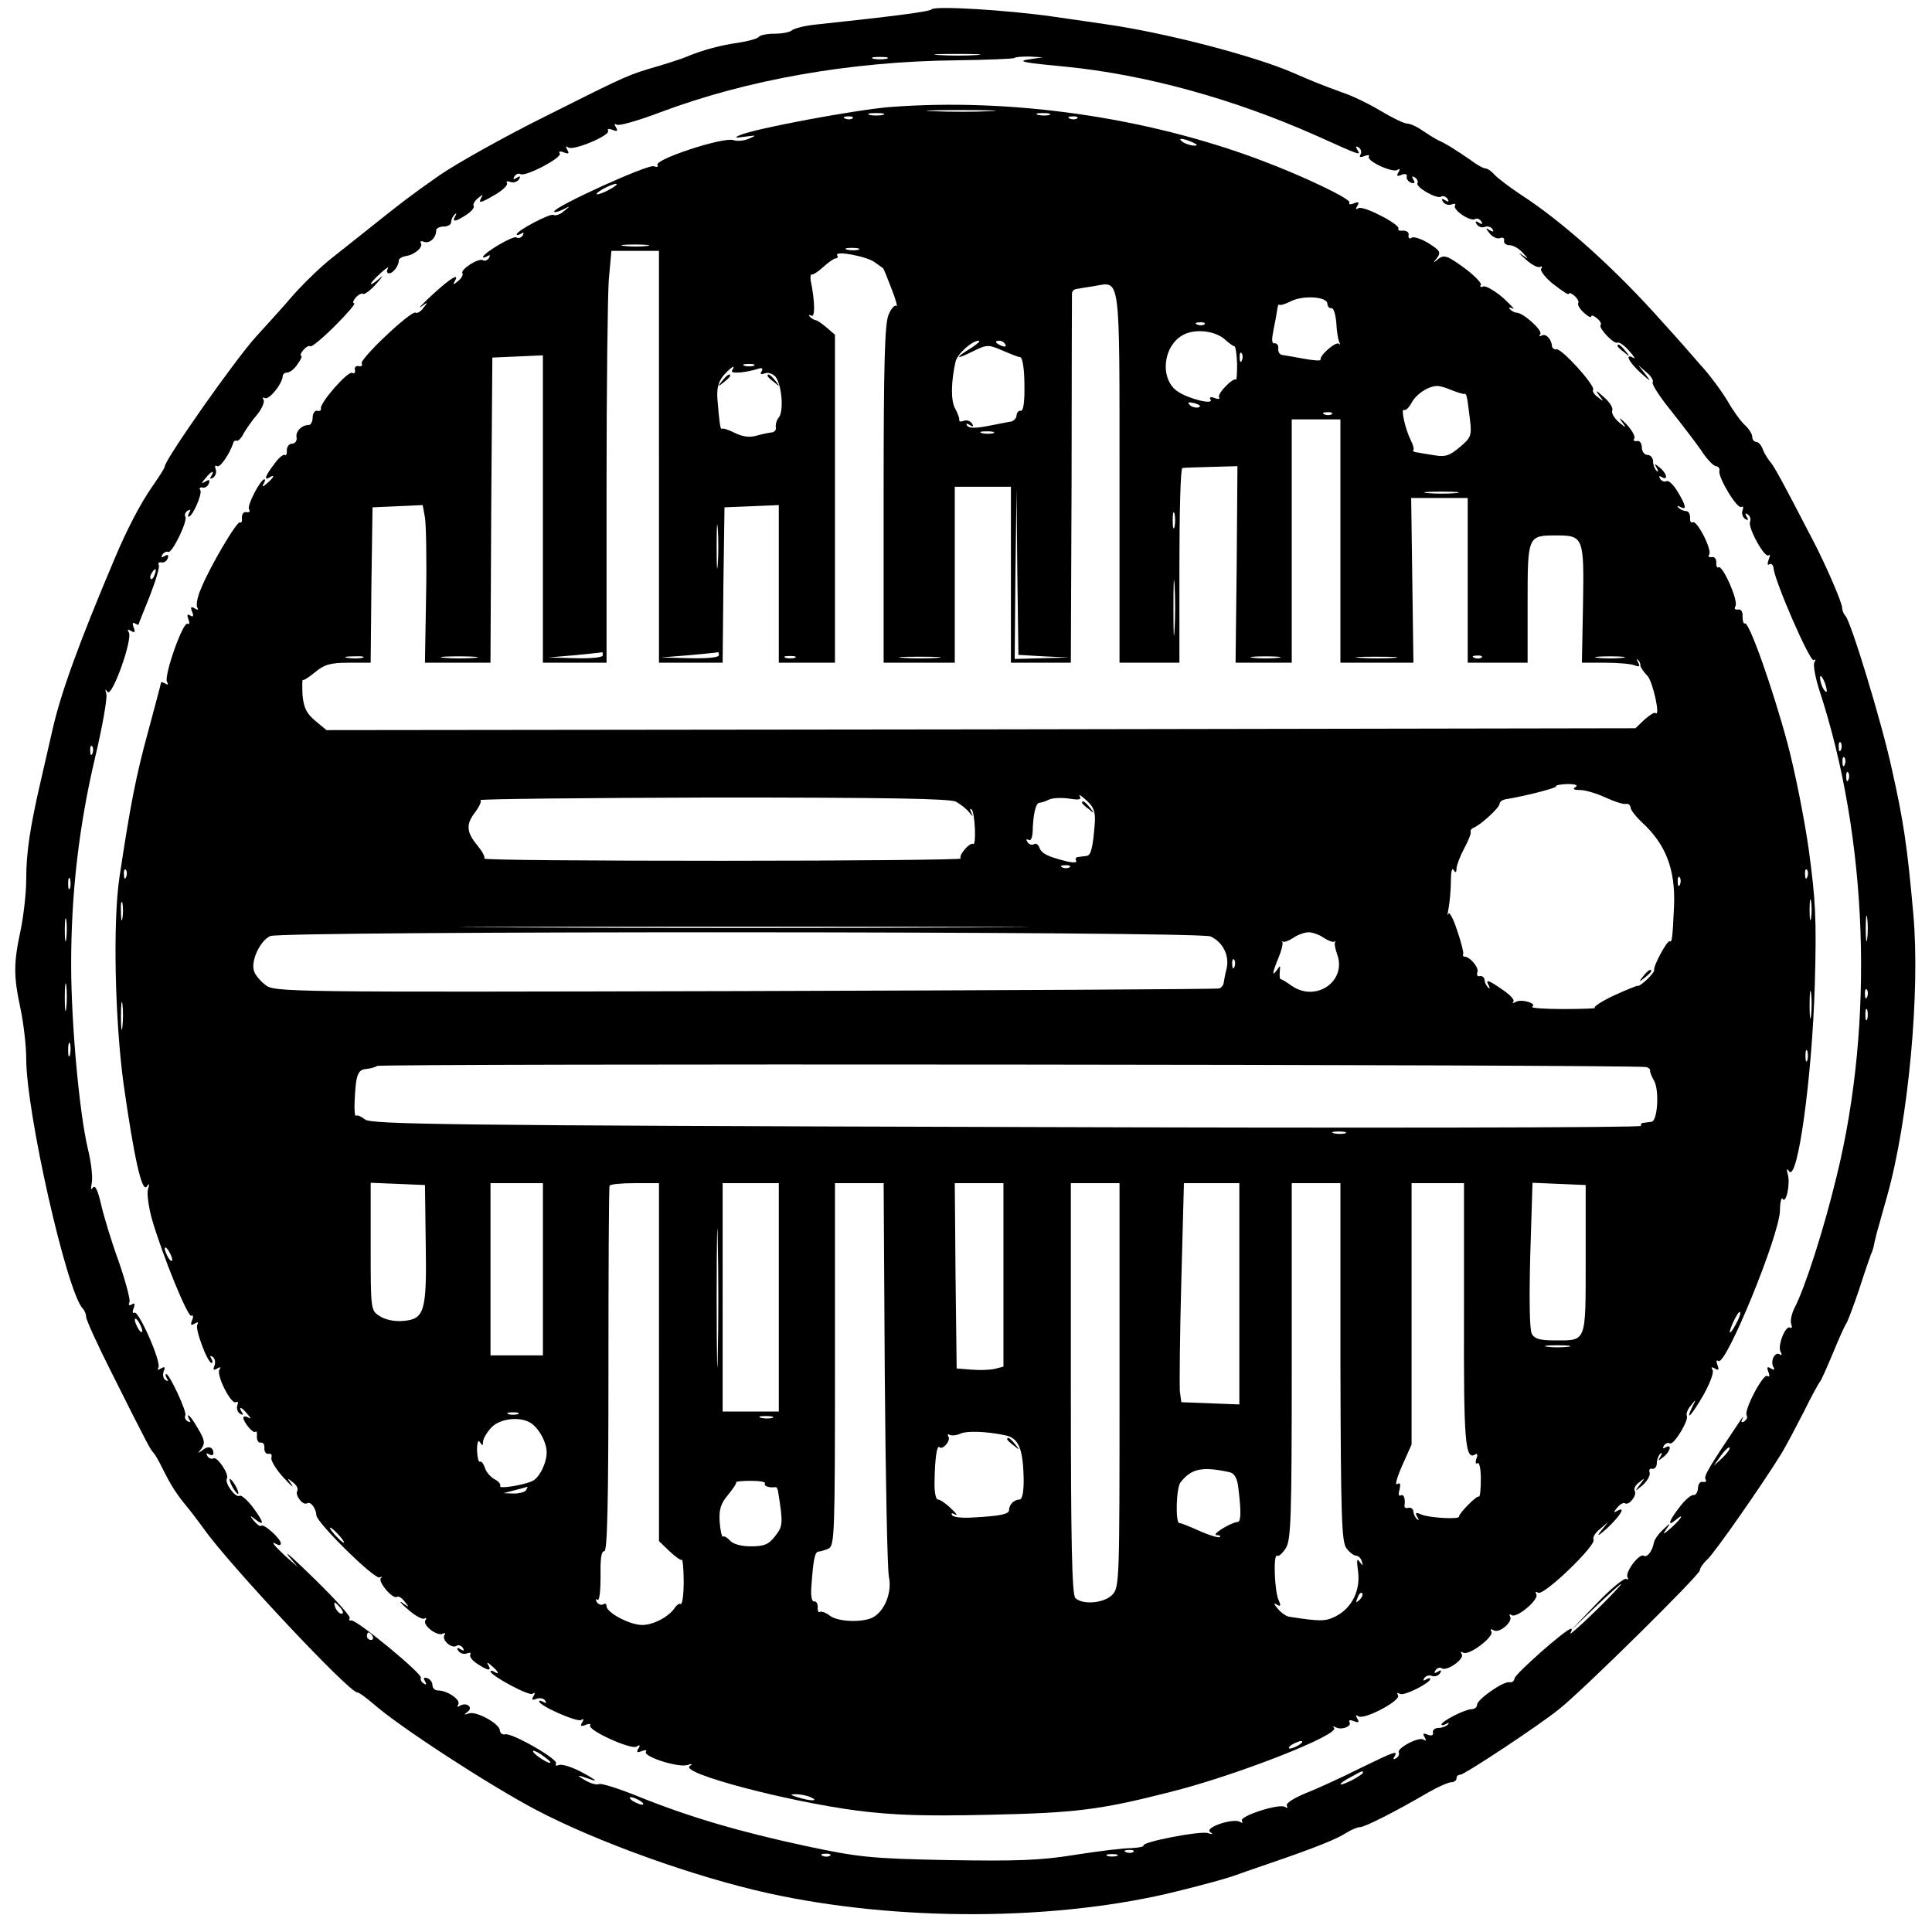 <?xml version="1.0" standalone="no"?>
<!DOCTYPE svg PUBLIC "-//W3C//DTD SVG 20010904//EN"
 "http://www.w3.org/TR/2001/REC-SVG-20010904/DTD/svg10.dtd">
<svg version="1.0" xmlns="http://www.w3.org/2000/svg"
 width="516pt" height="516pt" viewBox="0 0 516 516"
 preserveAspectRatio="xMidYMid meet">
<g transform="translate(0,516) scale(0.1,-0.1)"
fill="#000000" stroke="none">
<path d="M2488 5135 c-5 -6 -97 -18 -313 -41 -27 -3 -54 -10 -60 -15 -5 -5
-26 -9 -46 -9 -21 0 -40 -4 -43 -9 -3 -4 -27 -11 -53 -15 -45 -6 -95 -19 -138
-37 -11 -5 -45 -16 -75 -25 -82 -24 -79 -22 -300 -133 -113 -56 -241 -128
-286 -159 -80 -56 -103 -74 -188 -142 -24 -19 -68 -54 -97 -77 -30 -23 -76
-68 -104 -99 -27 -32 -73 -82 -101 -113 -55 -60 -244 -329 -244 -347 0 -4 -15
-27 -33 -53 -31 -44 -68 -115 -100 -191 -94 -222 -145 -361 -167 -460 -7 -30
-21 -91 -31 -135 -29 -125 -39 -193 -39 -264 0 -36 -7 -97 -15 -136 -19 -88
-19 -122 0 -210 8 -39 15 -98 15 -132 0 -144 108 -622 151 -668 5 -5 9 -15 9
-22 0 -8 31 -76 69 -151 95 -190 104 -206 111 -212 3 -3 14 -21 23 -40 24 -48
38 -70 67 -105 14 -17 34 -44 45 -59 67 -95 387 -436 409 -436 5 0 25 -15 46
-33 70 -61 307 -215 432 -281 162 -85 420 -178 618 -222 348 -77 774 -75 1095
5 77 19 130 34 150 41 11 4 54 19 95 33 120 41 180 65 206 82 13 8 29 15 36
15 13 0 96 42 183 93 26 15 54 27 61 27 8 0 14 5 14 10 0 6 4 10 10 10 11 0
211 132 265 176 62 49 375 358 375 370 0 6 9 19 20 29 19 17 146 199 198 283
12 20 39 71 60 112 20 41 40 77 43 80 3 3 18 37 34 75 16 39 32 75 36 80 4 6
19 46 34 90 14 44 29 87 32 95 4 8 8 22 9 30 2 8 7 31 13 50 5 19 15 53 21 75
57 202 89 547 70 755 -16 180 -26 247 -57 385 -27 125 -109 393 -124 410 -5 5
-9 15 -9 22 0 13 -43 113 -77 178 -85 164 -105 201 -117 214 -7 9 -16 24 -19
34 -4 9 -11 17 -17 17 -5 0 -10 6 -10 13 0 8 -9 22 -20 32 -11 10 -32 39 -46
64 -15 25 -47 69 -72 96 -24 28 -69 79 -101 114 -126 142 -267 269 -382 343
-30 20 -61 44 -68 52 -8 9 -18 16 -23 16 -6 0 -24 10 -41 23 -35 24 -64 43
-87 53 -8 4 -27 16 -42 26 -14 10 -32 18 -40 18 -8 0 -39 15 -69 33 -30 18
-76 41 -104 50 -65 24 -82 31 -130 52 -105 46 -345 108 -500 130 -22 3 -87 13
-145 21 -120 17 -312 29 -322 19z m120 -122 c-26 -2 -71 -2 -100 0 -29 2 -8 3
47 3 55 0 79 -1 53 -3z m-240 -10 c-10 -2 -26 -2 -35 0 -10 3 -2 5 17 5 19 0
27 -2 18 -5z m377 -2 c-30 -5 -7 -9 100 -19 213 -21 447 -85 670 -184 122 -55
120 -54 110 -38 -5 9 -4 11 4 6 6 -4 8 -12 5 -18 -5 -8 -1 -9 10 -5 9 4 15 3
12 -1 -7 -12 63 -44 76 -36 7 5 8 2 3 -6 -6 -10 -4 -12 8 -7 10 4 16 2 14 -5
-1 -6 4 -13 12 -16 9 -3 11 0 6 8 -5 9 -4 11 4 6 6 -4 9 -11 7 -15 -7 -10 52
-44 63 -36 5 3 13 0 17 -6 5 -8 3 -9 -6 -4 -9 6 -11 4 -6 -4 5 -7 15 -10 23
-7 8 3 12 2 9 -3 -7 -11 41 -44 54 -36 5 3 12 0 16 -6 5 -8 3 -9 -6 -4 -9 6
-11 4 -6 -4 5 -7 14 -10 22 -7 7 3 16 0 20 -6 5 -7 2 -8 -7 -3 -12 8 -12 6 0
-9 8 -9 20 -15 27 -12 8 3 13 0 11 -7 -1 -7 6 -12 15 -12 10 0 25 -9 35 -20
17 -19 17 -19 -3 -5 -11 8 -7 3 10 -12 16 -15 34 -24 39 -21 6 3 7 1 3 -5 -3
-5 12 -25 34 -42 22 -17 40 -29 40 -25 0 4 7 2 15 -5 8 -7 13 -16 10 -20 -2
-4 4 -15 15 -25 11 -10 20 -15 20 -10 0 4 7 2 15 -5 9 -7 13 -15 10 -18 -7 -7
36 -53 45 -47 4 2 18 -7 31 -22 13 -14 18 -23 12 -19 -25 14 -13 -11 19 -40
27 -24 29 -25 13 -4 l-20 25 22 -19 c13 -10 20 -23 17 -27 -3 -5 19 -39 49
-76 30 -38 67 -86 82 -108 14 -22 32 -40 38 -40 7 -1 11 -7 9 -13 -3 -18 48
-103 59 -96 5 3 6 -1 3 -9 -3 -8 0 -18 7 -23 8 -5 10 -3 4 6 -5 8 -4 11 3 6 6
-4 9 -12 6 -20 -6 -16 40 -99 50 -89 4 4 4 -1 0 -11 -4 -12 -4 -17 2 -13 5 3
10 -2 11 -11 2 -32 97 -251 107 -245 5 3 6 1 2 -6 -4 -6 2 -39 13 -74 130
-395 148 -887 46 -1300 -34 -141 -84 -296 -112 -350 -8 -16 -12 -35 -9 -43 3
-8 2 -13 -3 -10 -12 8 -35 -50 -25 -65 4 -7 3 -10 -3 -6 -13 8 -26 -20 -16
-35 4 -7 1 -8 -7 -3 -10 6 -12 4 -7 -9 4 -10 3 -15 -3 -11 -11 7 -63 -92 -55
-105 3 -5 0 -12 -6 -16 -8 -5 -10 -2 -5 7 4 8 1 5 -6 -5 -82 -122 -98 -148
-93 -157 4 -5 1 -8 -7 -7 -7 2 -13 -6 -13 -17 -1 -11 -6 -19 -12 -18 -6 1 -23
-13 -37 -32 -29 -37 -34 -54 -11 -35 26 22 16 4 -12 -21 -21 -18 -24 -19 -13
-4 13 19 12 19 -9 -1 -12 -11 -23 -27 -24 -35 -4 -22 -18 -40 -27 -34 -12 7
-51 -45 -43 -58 3 -5 2 -7 -4 -4 -5 3 -41 -26 -79 -66 l-69 -72 68 65 c37 35
67 62 67 59 0 -2 -32 -36 -71 -74 -40 -39 -69 -64 -65 -57 4 6 5 12 2 12 -13
0 -151 -122 -151 -133 -1 -7 -6 -11 -13 -10 -16 4 -87 -46 -87 -60 0 -7 -7
-12 -15 -12 -17 0 -80 -32 -80 -41 0 -3 6 -2 13 2 7 4 8 3 4 -2 -5 -5 -16 -9
-25 -9 -9 0 -16 -5 -15 -12 2 -8 -4 -10 -14 -6 -12 5 -14 3 -8 -7 5 -9 4 -11
-3 -6 -14 8 -73 -24 -66 -35 2 -4 -1 -11 -7 -15 -8 -4 -9 -3 -5 4 11 18 2 15
-92 -31 -48 -24 -113 -54 -144 -66 -34 -14 -55 -28 -51 -34 3 -6 1 -7 -5 -3
-16 10 -123 -25 -115 -37 3 -6 1 -7 -5 -3 -18 11 -96 -15 -80 -27 9 -6 7 -7
-6 -3 -20 7 -177 -24 -172 -33 2 -3 -12 -6 -32 -7 -21 0 -88 -8 -151 -18 -92
-15 -155 -17 -340 -14 -207 4 -239 8 -376 37 -178 38 -314 78 -448 132 -54 22
-102 37 -107 34 -5 -3 -22 1 -37 10 -27 16 -24 16 22 0 11 -3 -2 6 -28 20 -27
15 -56 24 -64 21 -7 -3 -11 -2 -8 4 7 11 -117 82 -136 78 -7 -2 -13 3 -14 10
0 18 -62 52 -82 46 -14 -5 -15 -4 -4 4 16 12 -3 27 -21 16 -7 -4 -8 -3 -4 4 7
12 -29 37 -54 37 -8 0 -15 6 -15 14 0 8 -6 16 -14 19 -9 3 -11 0 -6 -8 5 -9 4
-11 -4 -6 -6 4 -9 11 -7 15 6 9 -173 157 -186 153 -5 -1 -7 1 -4 6 3 5 -39 51
-92 103 -53 52 -85 81 -72 64 l25 -30 -33 29 c-31 29 -42 43 -22 31 6 -3 10
-2 10 3 0 12 -45 53 -52 47 -3 -3 -11 3 -19 12 -13 16 -12 17 4 4 25 -19 21
-5 -9 35 -14 18 -30 32 -34 29 -11 -7 -41 35 -34 46 7 11 -26 60 -36 54 -5 -3
-12 0 -16 6 -4 8 -3 9 4 5 7 -4 12 -3 12 2 0 17 -13 22 -29 9 -14 -10 -14 -10
-3 4 10 14 9 23 -9 53 -11 20 -23 36 -26 36 -2 0 -1 -5 3 -12 4 -7 3 -8 -5 -4
-6 4 -9 11 -6 16 5 8 -42 110 -51 110 -3 0 -2 -5 2 -12 4 -7 3 -8 -4 -4 -6 4
-8 14 -5 23 5 12 3 14 -7 8 -8 -5 -11 -4 -7 2 9 14 -53 154 -64 147 -5 -3 -6
3 -2 12 4 12 3 15 -5 10 -7 -4 -10 -2 -6 7 2 7 -11 56 -29 108 -19 52 -40 121
-47 152 -9 39 -16 53 -22 45 -5 -8 -6 -4 -3 12 3 14 -1 54 -10 90 -23 96 -45
335 -45 495 0 190 21 370 64 552 20 84 33 160 30 170 -4 13 -3 14 3 5 12 -16
68 141 57 159 -5 8 -3 9 6 4 10 -6 12 -4 7 9 -4 10 -3 15 3 11 6 -3 10 -5 10
-3 0 2 14 36 30 76 16 41 27 78 24 83 -3 5 0 8 7 7 6 -2 14 3 17 11 3 9 0 11
-8 6 -9 -5 -11 -4 -6 4 4 6 11 9 15 7 10 -6 53 83 46 94 -3 5 0 12 6 16 8 4 9
3 5 -4 -4 -7 -5 -12 -2 -12 10 0 37 61 31 71 -4 5 -1 8 6 7 6 -2 14 3 17 11 3
10 0 11 -9 5 -12 -7 -12 -5 0 9 15 19 26 23 15 5 -5 -7 -3 -8 5 -4 7 5 10 15
7 23 -3 8 -2 11 4 8 8 -5 34 34 43 62 1 5 5 7 9 6 4 -2 13 7 19 20 7 12 23 35
36 50 13 16 20 34 17 39 -4 6 -2 8 3 5 11 -7 47 38 48 58 0 6 6 10 12 10 7 0
20 10 28 23 9 12 13 22 9 22 -3 0 -1 7 6 15 7 8 15 13 19 10 4 -2 34 23 66 55
33 33 56 60 51 60 -5 0 -3 7 4 15 7 8 16 13 20 10 4 -2 20 10 36 28 16 18 19
24 7 13 -32 -27 -29 -15 4 15 14 13 23 18 19 12 -4 -7 -3 -13 3 -13 11 0 26
20 26 34 0 5 8 10 18 12 24 3 48 24 41 35 -3 5 1 6 9 3 15 -5 32 11 32 31 0 5
9 10 20 10 11 0 20 5 20 12 0 6 4 15 9 20 5 5 6 3 2 -4 -10 -17 0 -16 29 3 14
9 23 20 20 24 -3 4 3 14 12 21 12 10 14 10 9 2 -10 -18 -3 -16 38 8 20 12 33
25 30 30 -3 5 1 6 9 3 8 -3 18 0 23 7 5 8 3 10 -6 4 -9 -5 -11 -4 -6 4 4 6 11
9 16 6 13 -8 112 44 105 55 -4 6 1 7 11 3 13 -5 15 -3 9 7 -5 9 -4 11 3 6 14
-9 114 33 106 45 -3 5 3 6 12 2 13 -5 15 -3 9 7 -5 8 -4 11 2 7 6 -4 58 11
116 33 232 87 507 136 792 139 82 1 151 4 154 6 2 3 20 4 40 4 l36 -2 -40 -6z
m-2332 -1376 c-3 -9 -8 -14 -10 -11 -3 3 -2 9 2 15 9 16 15 13 8 -4z m4466
-310 c0 -5 -4 -3 -9 5 -5 8 -9 22 -9 30 0 16 17 -16 18 -35z m38 -157 c-3 -8
-6 -5 -6 6 -1 11 2 17 5 13 3 -3 4 -12 1 -19z m-4670 -10 c-3 -8 -6 -5 -6 6
-1 11 2 17 5 13 3 -3 4 -12 1 -19z m4680 -30 c-3 -8 -6 -5 -6 6 -1 11 2 17 5
13 3 -3 4 -12 1 -19z m10 -40 c-3 -8 -6 -5 -6 6 -1 11 2 17 5 13 3 -3 4 -12 1
-19z m-4750 -290 c-3 -7 -5 -2 -5 12 0 14 2 19 5 13 2 -7 2 -19 0 -25z m4800
-135 c-2 -16 -4 -3 -4 27 0 30 2 43 4 28 2 -16 2 -40 0 -55z m-4810 0 c-2 -16
-4 -5 -4 22 0 28 2 40 4 28 2 -13 2 -35 0 -50z m0 -185 c-2 -18 -4 -6 -4 27 0
33 2 48 4 33 2 -15 2 -42 0 -60z m4810 30 c-3 -8 -6 -5 -6 6 -1 11 2 17 5 13
3 -3 4 -12 1 -19z m0 -60 c-3 -7 -5 -2 -5 12 0 14 2 19 5 13 2 -7 2 -19 0 -25z
m-4800 -95 c-3 -10 -5 -4 -5 12 0 17 2 24 5 18 2 -7 2 -21 0 -30z m193 -738
c0 -5 -5 -3 -10 5 -5 8 -10 20 -10 25 0 6 5 3 10 -5 5 -8 10 -19 10 -25z
m4221 -338 l-24 -22 19 27 c10 14 21 24 23 22 3 -3 -6 -15 -18 -27z m-3691
-402 c7 -9 8 -15 2 -15 -5 0 -12 7 -16 15 -3 8 -4 15 -2 15 2 0 9 -7 16 -15z
m85 -75 c3 -5 1 -10 -4 -10 -6 0 -11 5 -11 10 0 6 2 10 4 10 3 0 8 -4 11 -10z
m475 -337 c0 -7 -39 17 -46 28 -3 6 5 3 20 -6 14 -10 26 -19 26 -22z m2170
-28 c0 -2 -13 -11 -30 -20 -38 -19 -40 -11 -2 9 31 17 32 18 32 11z m-1930
-75 c8 -5 11 -10 5 -10 -5 0 -17 5 -25 10 -8 5 -10 10 -5 10 6 0 17 -5 25 -10z
m1317 -136 c-3 -3 -12 -4 -19 -1 -8 3 -5 6 6 6 11 1 17 -2 13 -5z m-810 -10
c-3 -3 -12 -4 -19 -1 -8 3 -5 6 6 6 11 1 17 -2 13 -5z m766 -1 c-7 -2 -19 -2
-25 0 -7 3 -2 5 12 5 14 0 19 -2 13 -5z"/>
<path d="M2375 4874 c-93 -8 -358 -57 -399 -75 -16 -7 -13 -8 14 -4 31 4 32 4
11 -5 -13 -6 -32 -8 -43 -4 -28 8 -212 -52 -202 -67 3 -5 -2 -6 -10 -3 -15 6
-266 -108 -266 -121 0 -3 10 -1 23 5 21 11 21 10 3 -4 -10 -9 -23 -13 -28 -10
-8 5 -98 -42 -98 -52 0 -3 5 -2 12 2 7 4 8 3 4 -5 -4 -6 -12 -9 -17 -5 -9 5
-89 -42 -89 -53 0 -2 5 -1 12 3 7 4 8 3 4 -5 -4 -6 -11 -9 -16 -6 -12 7 -61
-25 -55 -35 3 -4 -3 -14 -12 -21 -12 -10 -14 -10 -9 -1 15 25 -10 10 -59 -35
-27 -25 -41 -40 -30 -32 18 13 19 13 6 -3 -7 -10 -17 -16 -21 -13 -11 7 -151
-125 -144 -136 3 -5 0 -8 -8 -7 -7 2 -12 -3 -10 -10 1 -8 -2 -11 -7 -8 -11 7
-87 -80 -84 -95 2 -5 -3 -8 -10 -6 -6 1 -12 -7 -12 -18 0 -11 -5 -20 -10 -20
-19 0 -36 -17 -33 -33 2 -9 -4 -17 -12 -17 -8 0 -14 -8 -14 -18 1 -9 -2 -15
-6 -12 -4 2 -17 -9 -28 -25 -24 -31 -28 -45 -12 -35 16 10 11 -1 -7 -16 -11
-10 -14 -10 -9 -1 4 6 5 12 2 12 -10 0 -47 -70 -41 -80 4 -6 1 -9 -7 -8 -7 2
-12 -5 -12 -14 1 -10 -1 -16 -5 -13 -8 4 -80 -117 -105 -179 -9 -21 -13 -43
-9 -49 4 -6 1 -7 -7 -2 -10 6 -12 4 -7 -9 5 -11 3 -15 -5 -10 -8 5 -9 2 -5
-10 4 -9 3 -15 -2 -12 -12 8 -64 -140 -55 -155 4 -8 3 -9 -4 -5 -7 4 -12 5
-12 3 0 -3 -16 -62 -35 -133 -32 -117 -47 -194 -76 -387 -18 -119 -12 -384 11
-552 28 -197 49 -292 62 -274 7 10 8 8 3 -8 -3 -12 2 -48 11 -80 29 -99 96
-263 105 -257 5 3 6 -3 2 -12 -5 -13 -3 -15 7 -9 8 5 11 4 7 -3 -7 -10 27
-102 38 -102 4 0 3 5 -1 12 -4 7 -3 8 4 4 6 -4 8 -14 5 -23 -5 -12 -3 -14 7
-8 9 5 11 4 6 -3 -9 -15 32 -95 44 -87 5 3 7 0 4 -8 -3 -8 0 -18 7 -23 8 -4
10 -3 5 4 -11 18 0 14 15 -5 10 -11 10 -14 2 -9 -7 4 -13 4 -13 -1 1 -13 27
-43 32 -37 4 3 5 -3 4 -13 0 -10 4 -17 10 -16 7 1 11 -5 10 -15 0 -9 4 -16 11
-15 7 2 10 -3 8 -10 -3 -6 11 -30 31 -52 20 -22 30 -31 23 -20 -13 18 -13 19
3 6 10 -7 15 -17 12 -23 -7 -11 15 -40 26 -33 10 6 24 -14 25 -32 0 -19 156
-173 169 -166 6 3 8 2 3 -2 -8 -10 32 -57 43 -50 4 3 14 -3 21 -13 13 -16 12
-16 -6 -3 -11 7 -5 -1 14 -17 19 -17 39 -28 44 -25 6 3 7 1 3 -5 -8 -13 33
-44 47 -35 6 3 7 1 4 -4 -8 -13 19 -37 32 -29 5 4 13 1 17 -5 5 -8 3 -9 -6 -4
-9 6 -11 4 -6 -4 5 -7 15 -10 23 -7 8 3 12 2 9 -3 -3 -5 5 -16 19 -25 29 -19
39 -20 29 -3 -5 8 -2 8 9 -2 18 -15 23 -26 7 -16 -5 3 -10 4 -10 1 0 -11 102
-66 112 -60 7 5 8 2 3 -6 -6 -10 -4 -12 8 -7 9 3 19 1 23 -5 4 -7 3 -8 -4 -4
-7 4 -12 5 -12 2 0 -12 101 -56 112 -50 7 5 8 2 3 -6 -6 -10 -4 -12 9 -7 9 4
15 3 12 -1 -8 -13 110 -66 124 -57 9 6 11 4 5 -5 -6 -10 -4 -12 9 -7 9 4 15 3
11 -2 -7 -13 88 -43 111 -35 13 4 15 3 6 -3 -26 -19 258 -94 448 -119 97 -12
176 -15 350 -11 233 5 298 13 486 61 179 45 453 153 437 171 -4 4 -3 5 4 2 15
-9 45 2 37 14 -3 5 3 6 12 2 13 -5 15 -3 9 7 -5 8 -4 11 3 6 16 -10 114 42
106 56 -4 7 -3 8 5 4 10 -7 81 29 81 40 0 3 -5 2 -12 -2 -7 -4 -8 -3 -4 4 4 6
13 9 20 6 8 -3 17 0 22 7 5 8 3 10 -6 4 -9 -5 -11 -4 -6 4 4 6 12 9 17 5 14
-8 61 25 53 38 -4 7 -3 8 4 4 15 -9 84 43 75 57 -4 6 -1 7 6 3 15 -10 53 23
44 37 -3 5 -1 7 5 3 14 -8 74 43 65 56 -3 7 -1 8 5 4 15 -9 157 128 148 142
-3 5 4 18 17 28 l22 19 -20 -25 c-12 -15 -5 -12 18 9 36 34 51 60 25 45 -9 -5
-9 -3 1 9 7 9 17 15 21 12 11 -7 33 22 26 33 -3 6 2 16 12 23 16 13 16 12 2
-6 -15 -20 -15 -20 8 -1 12 11 20 26 18 33 -3 7 0 12 7 10 7 -1 12 6 12 15 0
9 4 20 9 25 5 5 6 2 1 -7 -8 -13 -7 -13 8 -1 19 15 23 36 5 25 -7 -4 -8 -3 -4
5 4 6 11 9 16 6 10 -6 52 63 45 74 -2 5 2 17 11 27 14 18 15 18 4 -3 -21 -44
-1 -22 30 32 17 30 28 60 24 66 -5 8 -3 9 6 4 10 -6 12 -4 7 9 -4 10 -3 15 3
11 20 -12 162 334 164 402 0 22 4 37 7 31 9 -15 21 40 14 65 -4 15 -3 18 3 9
23 -33 62 253 69 498 5 177 2 226 -16 360 -12 85 -38 214 -57 285 -39 145
-103 327 -114 320 -3 -2 -6 6 -6 18 1 13 -4 21 -12 19 -8 -1 -11 2 -7 9 9 13
-34 110 -45 104 -4 -3 -7 3 -6 13 0 9 -5 16 -12 14 -8 -1 -11 2 -7 7 8 13 -33
93 -44 86 -5 -2 -8 3 -7 12 0 10 -4 18 -11 18 -6 0 -15 4 -20 9 -5 5 -3 6 5 2
18 -10 15 4 -8 42 -11 18 -24 30 -29 27 -5 -3 -13 0 -17 6 -4 8 -3 9 4 5 18
-11 14 10 -5 25 -15 12 -16 12 -8 -1 5 -9 4 -12 -1 -7 -5 5 -9 16 -9 25 0 9
-7 17 -15 17 -8 0 -15 9 -15 20 0 11 -6 19 -13 17 -8 -1 -11 2 -7 7 3 6 -7 23
-22 39 -15 15 -21 19 -13 8 15 -21 15 -21 -7 -3 -12 11 -20 24 -17 31 3 7 -8
23 -23 36 -20 18 -23 19 -13 5 14 -18 14 -19 -2 -6 -10 7 -16 16 -13 20 6 11
-84 111 -98 108 -6 -1 -11 3 -12 8 -1 19 -16 35 -27 29 -7 -4 -8 -2 -4 4 6 10
-46 57 -64 57 -5 0 -12 4 -17 9 -5 5 -2 6 7 2 8 -5 -3 8 -25 28 -22 19 -46 33
-53 31 -7 -3 -11 -1 -7 4 3 5 -18 26 -45 46 -44 32 -53 35 -68 24 -15 -13 -16
-12 -4 2 11 15 8 20 -22 39 -20 12 -40 19 -46 15 -6 -4 -9 -1 -8 7 2 7 -5 12
-14 12 -10 -1 -16 1 -13 5 6 11 -94 63 -107 55 -7 -5 -8 -2 -3 6 6 10 4 12 -9
7 -9 -4 -15 -3 -12 2 6 9 -126 72 -239 114 -306 115 -668 166 -990 141z m268
-11 c-40 -2 -107 -2 -150 0 -43 1 -10 3 72 3 83 0 118 -2 78 -3z m-285 -10
c-10 -2 -26 -2 -35 0 -10 3 -2 5 17 5 19 0 27 -2 18 -5z m445 0 c-7 -2 -21 -2
-30 0 -10 3 -4 5 12 5 17 0 24 -2 18 -5z m-526 -9 c-3 -3 -12 -4 -19 -1 -8 3
-5 6 6 6 11 1 17 -2 13 -5z m600 0 c-3 -3 -12 -4 -19 -1 -8 3 -5 6 6 6 11 1
17 -2 13 -5z m308 -64 c13 -6 15 -9 5 -9 -8 0 -22 4 -30 9 -18 12 -2 12 25 0z
m-1555 -125 c-14 -8 -29 -14 -35 -14 -5 0 1 6 15 14 14 8 30 14 35 14 6 0 -1
-6 -15 -14z m98 -152 c-15 -2 -42 -2 -60 0 -18 2 -6 4 27 4 33 0 48 -2 33 -4z
m565 -10 c-7 -2 -21 -2 -30 0 -10 3 -4 5 12 5 17 0 24 -2 18 -5z m-533 -553
l0 -550 85 0 85 0 2 208 3 207 73 3 72 3 0 -211 0 -210 75 0 75 0 0 438 0 438
-22 19 c-13 11 -26 20 -30 20 -3 0 -10 4 -15 9 -4 5 -3 6 4 3 10 -7 10 37 -2
95 -1 10 0 16 4 15 3 -1 17 8 31 21 13 12 28 22 32 22 5 0 7 4 4 8 -8 14 81
-3 101 -19 10 -7 19 -14 21 -15 2 -1 12 -26 23 -55 12 -30 17 -51 13 -46 -4 4
-14 -7 -21 -24 -10 -24 -13 -131 -13 -480 l0 -449 95 0 95 0 0 235 0 235 75 0
75 0 0 -235 0 -235 80 0 80 0 2 488 c0 268 1 492 1 498 0 6 5 11 11 12 6 1 28
5 49 8 70 12 67 38 67 -512 l0 -494 80 0 80 0 0 260 c0 143 3 260 8 260 4 1
39 2 77 3 l70 2 -2 -262 -3 -263 75 0 75 0 0 325 0 325 65 0 65 0 0 -325 0
-325 98 0 97 0 -3 220 -3 220 76 0 75 0 0 -220 0 -220 80 0 80 0 0 160 c0 179
0 180 77 180 72 0 74 -5 71 -183 l-3 -157 62 0 c34 0 69 -3 79 -7 13 -5 15 -3
9 8 -4 8 -5 11 -1 7 4 -3 8 -10 7 -15 0 -4 8 -17 19 -28 15 -16 36 -114 21
-99 -3 2 -15 -6 -29 -18 l-24 -23 -1748 -3 -1748 -2 -30 25 c-23 19 -31 35
-34 69 -1 24 -1 43 1 40 2 -2 17 8 33 21 24 20 40 25 89 25 l59 0 2 208 3 207
67 3 67 3 6 -33 c3 -18 5 -113 3 -211 l-3 -177 87 0 88 0 2 408 3 407 68 3 67
3 0 -411 0 -410 85 0 85 0 0 473 c0 261 3 508 6 550 l7 77 63 0 64 0 0 -550z
m1785 409 c1 -8 5 -13 11 -12 6 1 11 -17 13 -39 1 -23 5 -46 8 -52 3 -6 3 -8
-1 -4 -8 7 -53 -32 -49 -43 1 -3 -19 -2 -45 3 -26 5 -52 9 -58 10 -6 1 -11 8
-10 17 1 9 -4 15 -10 14 -8 -1 -8 10 -2 40 5 23 9 48 10 55 1 6 3 10 5 8 3 -2
16 2 30 9 32 17 98 13 98 -6z m-328 -55 c-3 -3 -12 -4 -19 -1 -8 3 -5 6 6 6
11 1 17 -2 13 -5z m55 -41 c11 -10 22 -18 25 -18 3 0 6 -21 7 -47 0 -25 -1
-44 -3 -42 -7 7 -51 -38 -45 -47 3 -5 -3 -6 -12 -2 -11 4 -15 2 -11 -4 10 -15
-57 1 -87 21 -49 32 -41 121 13 151 32 18 86 12 113 -12z m-679 -23 c-45 -27
-41 -32 6 -8 37 18 41 18 78 2 21 -9 43 -18 48 -18 6 -1 11 -33 11 -73 1 -46
-3 -71 -9 -70 -6 1 -11 -4 -12 -12 0 -8 -7 -15 -15 -17 -8 -1 -36 -7 -63 -12
-32 -6 -49 -6 -54 1 -4 6 -1 7 7 2 9 -6 11 -4 6 4 -5 7 -14 10 -22 7 -8 -3
-13 -2 -12 2 1 4 -4 18 -11 31 -12 21 -11 71 1 125 5 21 44 56 62 56 6 0 -4
-9 -21 -20z m92 10 c3 -6 -1 -7 -9 -4 -18 7 -21 14 -7 14 6 0 13 -4 16 -10z
m632 -42 c-3 -8 -6 -5 -6 6 -1 11 2 17 5 13 3 -3 4 -12 1 -19z m-1304 -15 c-7
-2 -19 -2 -25 0 -7 3 -2 5 12 5 14 0 19 -2 13 -5z m-58 -13 c-5 -9 36 -6 73 6
8 2 10 -1 6 -8 -5 -7 -2 -9 9 -5 8 3 21 -1 28 -9 17 -21 23 -92 9 -109 -6 -7
-9 -19 -8 -26 2 -7 -4 -14 -12 -14 -8 -1 -27 -5 -41 -9 -18 -5 -37 -2 -57 8
-16 8 -31 13 -34 11 -4 -4 -7 17 -12 80 -2 29 3 46 17 63 21 23 33 30 22 12z
m1922 -52 c15 -6 31 -11 34 -10 6 1 7 -3 15 -69 5 -42 3 -48 -27 -73 -27 -23
-39 -27 -68 -22 -20 3 -42 7 -48 8 -7 1 -11 3 -8 6 2 3 -1 14 -7 26 -14 27
-28 87 -18 81 4 -2 13 6 20 19 12 23 43 44 67 45 6 1 24 -4 40 -11z m-676 -46
c-7 -2 -18 1 -23 6 -8 8 -4 9 13 5 13 -4 18 -8 10 -11z m356 -18 c-3 -3 -12
-4 -19 -1 -8 3 -5 6 6 6 11 1 17 -2 13 -5z m-904 -51 c-7 -2 -21 -2 -30 0 -10
3 -4 5 12 5 17 0 24 -2 18 -5z m135 -596 l67 -3 -72 -2 -73 -2 2 228 3 227 2
-222 3 -222 68 -4z m1100 436 c-21 -2 -55 -2 -75 0 -21 2 -4 4 37 4 41 0 58
-2 38 -4z m-751 -90 c-3 -10 -5 -2 -5 17 0 19 2 27 5 18 2 -10 2 -26 0 -35z
m-1220 -100 c-2 -27 -3 -5 -3 47 0 52 1 74 3 48 2 -27 2 -69 0 -95z m1220
-175 c-2 -35 -3 -9 -3 57 0 66 1 94 3 63 2 -32 2 -86 0 -120z m-1527 -68 c0
-6 -30 -9 -72 -8 l-73 2 70 6 c39 4 71 7 73 8 1 1 2 -2 2 -8z m310 0 c0 -6
-31 -9 -77 -8 l-78 2 75 6 c41 4 76 7 78 8 1 1 2 -2 2 -8z m-952 -7 c-10 -2
-28 -2 -40 0 -13 2 -5 4 17 4 22 1 32 -1 23 -4z m300 0 c-21 -2 -57 -2 -80 0
-24 2 -7 4 37 4 44 0 63 -2 43 -4z m855 0 c-7 -2 -19 -2 -25 0 -7 3 -2 5 12 5
14 0 19 -2 13 -5z m380 0 c-23 -2 -64 -2 -90 0 -26 2 -7 3 42 3 50 0 71 -1 48
-3z m910 0 c-18 -2 -48 -2 -65 0 -18 2 -4 4 32 4 36 0 50 -2 33 -4z m310 0
c-23 -2 -64 -2 -90 0 -26 2 -7 3 42 3 50 0 71 -1 48 -3z m234 1 c-3 -3 -12 -4
-19 -1 -8 3 -5 6 6 6 11 1 17 -2 13 -5z m376 -1 c-18 -2 -48 -2 -65 0 -18 2
-4 4 32 4 36 0 50 -2 33 -4z m-125 -345 c-9 -5 -5 -8 12 -8 14 0 44 -9 68 -20
24 -11 48 -19 55 -17 6 1 11 -3 12 -10 0 -6 14 -24 31 -40 63 -58 89 -125 85
-223 -4 -84 -5 -98 -12 -94 -6 3 -44 -66 -41 -77 1 -8 -38 -45 -44 -42 -2 1
-31 -11 -64 -26 -34 -16 -56 -31 -50 -33 5 -1 -32 -3 -84 -3 -52 0 -89 3 -84
6 15 9 -29 22 -44 13 -7 -4 -10 -4 -6 1 4 4 -9 18 -28 31 -39 27 -48 30 -38
12 4 -8 3 -10 -2 -5 -5 5 -9 14 -9 20 -1 7 -6 11 -13 10 -6 -2 -9 3 -6 11 4
12 -20 41 -35 41 -3 0 -5 3 -3 8 1 4 -6 33 -17 64 -10 31 -21 50 -23 42 -3 -8
-2 0 1 16 3 17 6 49 6 72 0 23 3 37 7 30 5 -9 8 -8 8 3 0 8 9 32 20 53 11 20
19 40 18 44 -2 5 2 10 7 12 19 7 70 54 70 64 0 6 9 12 20 13 49 8 135 30 131
34 -2 3 11 5 30 6 21 0 30 -3 22 -8z m-1284 -96 c-5 -65 -10 -87 -22 -88 -7
-1 -17 -2 -23 -3 -5 0 -8 -5 -5 -10 4 -5 -8 -6 -27 -1 -48 12 -65 20 -71 36
-3 9 -10 13 -15 9 -5 -3 -13 0 -17 6 -4 7 -3 9 3 6 6 -4 10 5 11 21 1 46 8 77
18 78 5 0 17 4 27 9 10 4 34 5 53 2 25 -4 33 -3 28 6 -4 7 4 2 18 -11 19 -17
24 -30 22 -60z m-371 57 c12 -7 28 -19 35 -28 11 -13 12 -13 6 -1 -4 8 -4 12
1 8 9 -8 13 -98 4 -92 -9 5 -40 -31 -33 -39 4 -3 -283 -6 -636 -6 -354 0 -640
2 -637 6 4 3 -5 19 -18 35 -30 36 -31 57 -5 90 10 14 17 28 13 31 -3 3 276 6
621 7 465 0 632 -3 649 -11z m304 -175 c-3 -3 -12 -4 -19 -1 -8 3 -5 6 6 6 11
1 17 -2 13 -5z m-2520 -26 c-3 -8 -6 -5 -6 6 -1 11 2 17 5 13 3 -3 4 -12 1
-19z m4490 0 c-3 -8 -6 -5 -6 6 -1 11 2 17 5 13 3 -3 4 -12 1 -19z m-340 -20
c-3 -8 -6 -5 -6 6 -1 11 2 17 5 13 3 -3 4 -12 1 -19z m350 -90 c-2 -13 -4 -3
-4 22 0 25 2 35 4 23 2 -13 2 -33 0 -45z m-4510 0 c-2 -13 -4 -5 -4 17 -1 22
1 32 4 23 2 -10 2 -28 0 -40z m2276 -25 c-336 -2 -890 -2 -1230 0 -340 1 -64
2 612 2 677 0 955 -1 618 -2z m630 -24 c33 -15 51 -51 43 -86 -4 -15 -7 -33
-8 -39 -1 -6 -6 -12 -12 -14 -6 -2 -576 -5 -1267 -7 -1240 -3 -1256 -3 -1281
17 -14 11 -28 28 -30 38 -8 28 18 81 44 92 35 14 2481 13 2511 -1z m303 -4
c12 -8 24 -12 28 -10 3 3 4 2 2 -1 -3 -3 0 -18 5 -32 27 -72 -56 -130 -121
-85 -14 10 -27 18 -30 18 -2 0 -3 9 -2 20 2 17 1 17 -7 5 -15 -21 -13 -8 4 33
8 19 12 37 10 41 -3 3 -2 4 1 1 4 -2 16 2 28 10 11 8 30 15 41 15 11 0 30 -7
41 -15z m-239 -77 c-3 -8 -6 -5 -6 6 -1 11 2 17 5 13 3 -3 4 -12 1 -19z m1540
-130 c-2 -18 -4 -6 -4 27 0 33 2 48 4 33 2 -15 2 -42 0 -60z m-4510 -30 c-2
-18 -4 -6 -4 27 0 33 2 48 4 33 2 -15 2 -42 0 -60z m4500 -90 c-3 -7 -5 -2 -5
12 0 14 2 19 5 13 2 -7 2 -19 0 -25z m-430 -18 c7 -2 11 -6 10 -9 -1 -3 4 -16
11 -28 14 -26 9 -107 -7 -109 -6 -1 -16 -2 -22 -3 -5 0 -8 -4 -6 -8 3 -5 -759
-6 -1692 -3 -1490 4 -1700 7 -1716 20 -10 8 -21 13 -24 10 -3 -3 -5 13 -4 35
3 74 8 88 31 90 12 1 25 5 29 8 6 7 3366 4 3390 -3z m-804 -177 c-7 -2 -21 -2
-30 0 -10 3 -4 5 12 5 17 0 24 -2 18 -5z m-2456 -293 c3 -183 -3 -203 -60
-208 -23 -2 -48 3 -63 13 -24 15 -24 17 -24 186 l0 170 73 -3 72 -3 2 -155z
m313 -70 l0 -230 -70 0 -70 0 0 230 0 230 70 0 70 0 0 -230z m310 -248 l0
-478 28 -27 c16 -15 30 -25 33 -23 2 3 5 -24 5 -59 0 -35 -4 -61 -8 -59 -4 2
-10 -2 -15 -9 -15 -24 -57 -47 -88 -47 -33 0 -95 33 -95 50 0 6 -4 9 -9 5 -5
-3 -13 0 -17 6 -4 7 -3 10 2 6 5 -3 8 25 8 64 -1 46 2 67 10 66 8 -1 11 129
11 483 0 267 1 488 3 493 1 4 31 7 67 7 l65 0 0 -478z m320 173 l0 -305 -75 0
-75 0 0 305 0 305 75 0 75 0 0 -305z m283 -202 c2 -280 7 -524 11 -544 9 -41
-11 -92 -43 -109 -28 -14 -93 -12 -115 5 -10 8 -22 12 -26 10 -4 -3 -7 3 -6
13 0 9 -4 16 -10 15 -6 -1 -9 15 -7 40 5 71 9 92 19 93 5 0 17 4 27 8 16 8 17
41 17 492 l0 484 65 0 65 0 3 -507z m317 262 l0 -245 -23 -6 c-13 -3 -41 -4
-63 -2 l-39 3 -3 248 -2 247 65 0 65 0 0 -245z m310 -295 c0 -527 0 -540 -20
-560 -22 -22 -79 -27 -98 -8 -9 9 -12 147 -12 560 l0 548 65 0 65 0 0 -540z
m320 245 l0 -296 -77 3 -78 3 -4 30 c-1 17 0 148 4 293 l7 262 74 0 74 0 0
-295z m270 -182 c1 -411 3 -481 16 -498 8 -11 20 -20 26 -20 6 0 13 -7 15 -15
4 -13 3 -13 -6 -1 -7 11 -8 3 -4 -25 7 -51 -16 -98 -58 -120 -29 -15 -41 -15
-126 -2 -7 1 -21 10 -30 21 -11 13 -12 17 -4 12 11 -7 13 -4 6 11 -11 23 -15
125 -4 119 4 -3 14 6 23 20 14 21 16 80 16 500 l0 475 65 0 65 0 0 -477z m330
126 c-1 -344 3 -391 31 -373 5 3 6 -3 2 -12 -3 -10 -2 -15 3 -12 5 4 9 -15 9
-42 0 -27 -2 -48 -5 -47 -7 3 -55 -47 -53 -53 3 -9 -80 -4 -101 5 -15 7 -17 5
-11 -6 5 -8 5 -11 -1 -6 -5 5 -9 14 -9 20 -1 7 -6 11 -13 10 -7 -2 -11 0 -11
5 3 19 -2 33 -10 28 -5 -4 -7 4 -3 16 3 15 2 19 -7 14 -6 -4 0 18 14 50 l25
56 0 349 0 349 70 0 70 0 0 -351z m325 148 c0 -225 3 -217 -82 -217 -40 0 -55
4 -62 18 -6 11 -7 94 -4 210 l6 193 71 -3 71 -3 0 -198z m-2318 -255 c-1 -81
-3 -12 -3 153 0 165 2 231 3 147 2 -84 2 -219 0 -300z m-1457 253 c0 -5 -5 -3
-10 5 -5 8 -10 20 -10 25 0 6 5 3 10 -5 5 -8 10 -19 10 -25z m4176 -172 c-8
-15 -15 -25 -16 -21 0 12 23 58 27 54 3 -2 -2 -17 -11 -33z m-448 -60 c-16 -2
-40 -2 -55 0 -16 2 -3 4 27 4 30 0 43 -2 28 -4z m-2805 -180 c-7 -2 -19 -2
-25 0 -7 3 -2 5 12 5 14 0 19 -2 13 -5z m680 -10 c-7 -2 -21 -2 -30 0 -10 3
-4 5 12 5 17 0 24 -2 18 -5z m-642 -16 c21 -16 39 -51 39 -76 0 -29 -20 -69
-39 -77 -28 -12 -91 -21 -85 -13 2 4 -4 13 -15 18 -11 6 -23 20 -26 31 -4 11
-9 18 -13 16 -4 -2 -7 11 -8 30 0 21 3 30 8 22 6 -10 8 -10 8 1 0 8 10 25 22
38 24 26 82 31 109 10z m1262 -30 c38 -7 50 -36 51 -122 0 -31 -4 -50 -11 -50
-14 0 -28 -13 -28 -28 0 -11 -22 -16 -98 -20 -27 -2 -51 1 -54 6 -4 6 0 7 8 2
8 -4 3 3 -11 16 -13 13 -29 24 -35 24 -6 0 -10 22 -9 50 1 59 6 96 13 90 8 -9
31 17 24 28 -3 5 -2 8 3 5 5 -3 18 -2 29 3 18 8 70 6 118 -4z m601 -99 c13 -3
20 -16 23 -39 8 -64 8 -94 -2 -94 -17 -1 -71 -34 -56 -35 8 0 12 -2 9 -5 -3
-3 -27 4 -54 16 -27 12 -51 22 -54 21 -11 -1 -9 94 3 109 29 37 58 43 131 27z
m-1241 -30 c-4 -7 10 -12 28 -10 3 1 6 -4 7 -11 14 -87 13 -93 -8 -120 -17
-22 -29 -27 -65 -27 -25 0 -47 6 -55 15 -7 8 -15 13 -19 11 -3 -2 -7 15 -9 39
-2 34 3 49 22 72 14 17 24 32 22 34 -3 2 15 4 39 4 24 0 41 -3 38 -7z m-638
-18 c-3 -5 -18 -9 -33 -9 l-27 1 30 8 c17 4 31 8 33 9 2 0 0 -3 -3 -9z m-500
-120 c10 -11 16 -20 13 -20 -3 0 -13 9 -23 20 -10 11 -16 20 -13 20 3 0 13 -9
23 -20z m2726 -173 c-10 -9 -11 -8 -5 6 3 10 9 15 12 12 3 -3 0 -11 -7 -18z
m-161 -387 c-8 -5 -19 -10 -25 -10 -5 0 -3 5 5 10 8 5 20 10 25 10 6 0 3 -5
-5 -10z m-1305 -140 c25 -11 -1 -11 -35 0 -20 6 -21 8 -5 8 11 0 29 -3 40 -8z"/>
<path d="M1929 4143 c-13 -16 -12 -17 4 -4 9 7 17 15 17 17 0 8 -8 3 -21 -13z"/>
<path d="M2050 4156 c0 -2 8 -10 18 -17 15 -13 16 -12 3 4 -13 16 -21 21 -21
13z"/>
<path d="M4389 2553 c-13 -16 -12 -17 4 -4 9 7 17 15 17 17 0 8 -8 3 -21 -13z"/>
<path d="M2890 3016 c0 -2 8 -10 18 -17 15 -13 16 -12 3 4 -13 16 -21 21 -21
13z"/>
<path d="M2690 1316 c0 -2 8 -10 18 -17 15 -13 16 -12 3 4 -13 16 -21 21 -21
13z"/>
<path d="M4320 4236 c0 -2 8 -10 18 -17 15 -13 16 -12 3 4 -13 16 -21 21 -21
13z"/>
<path d="M620 1190 c6 -11 13 -20 16 -20 2 0 0 9 -6 20 -6 11 -13 20 -16 20
-2 0 0 -9 6 -20z"/>
</g>
</svg>
